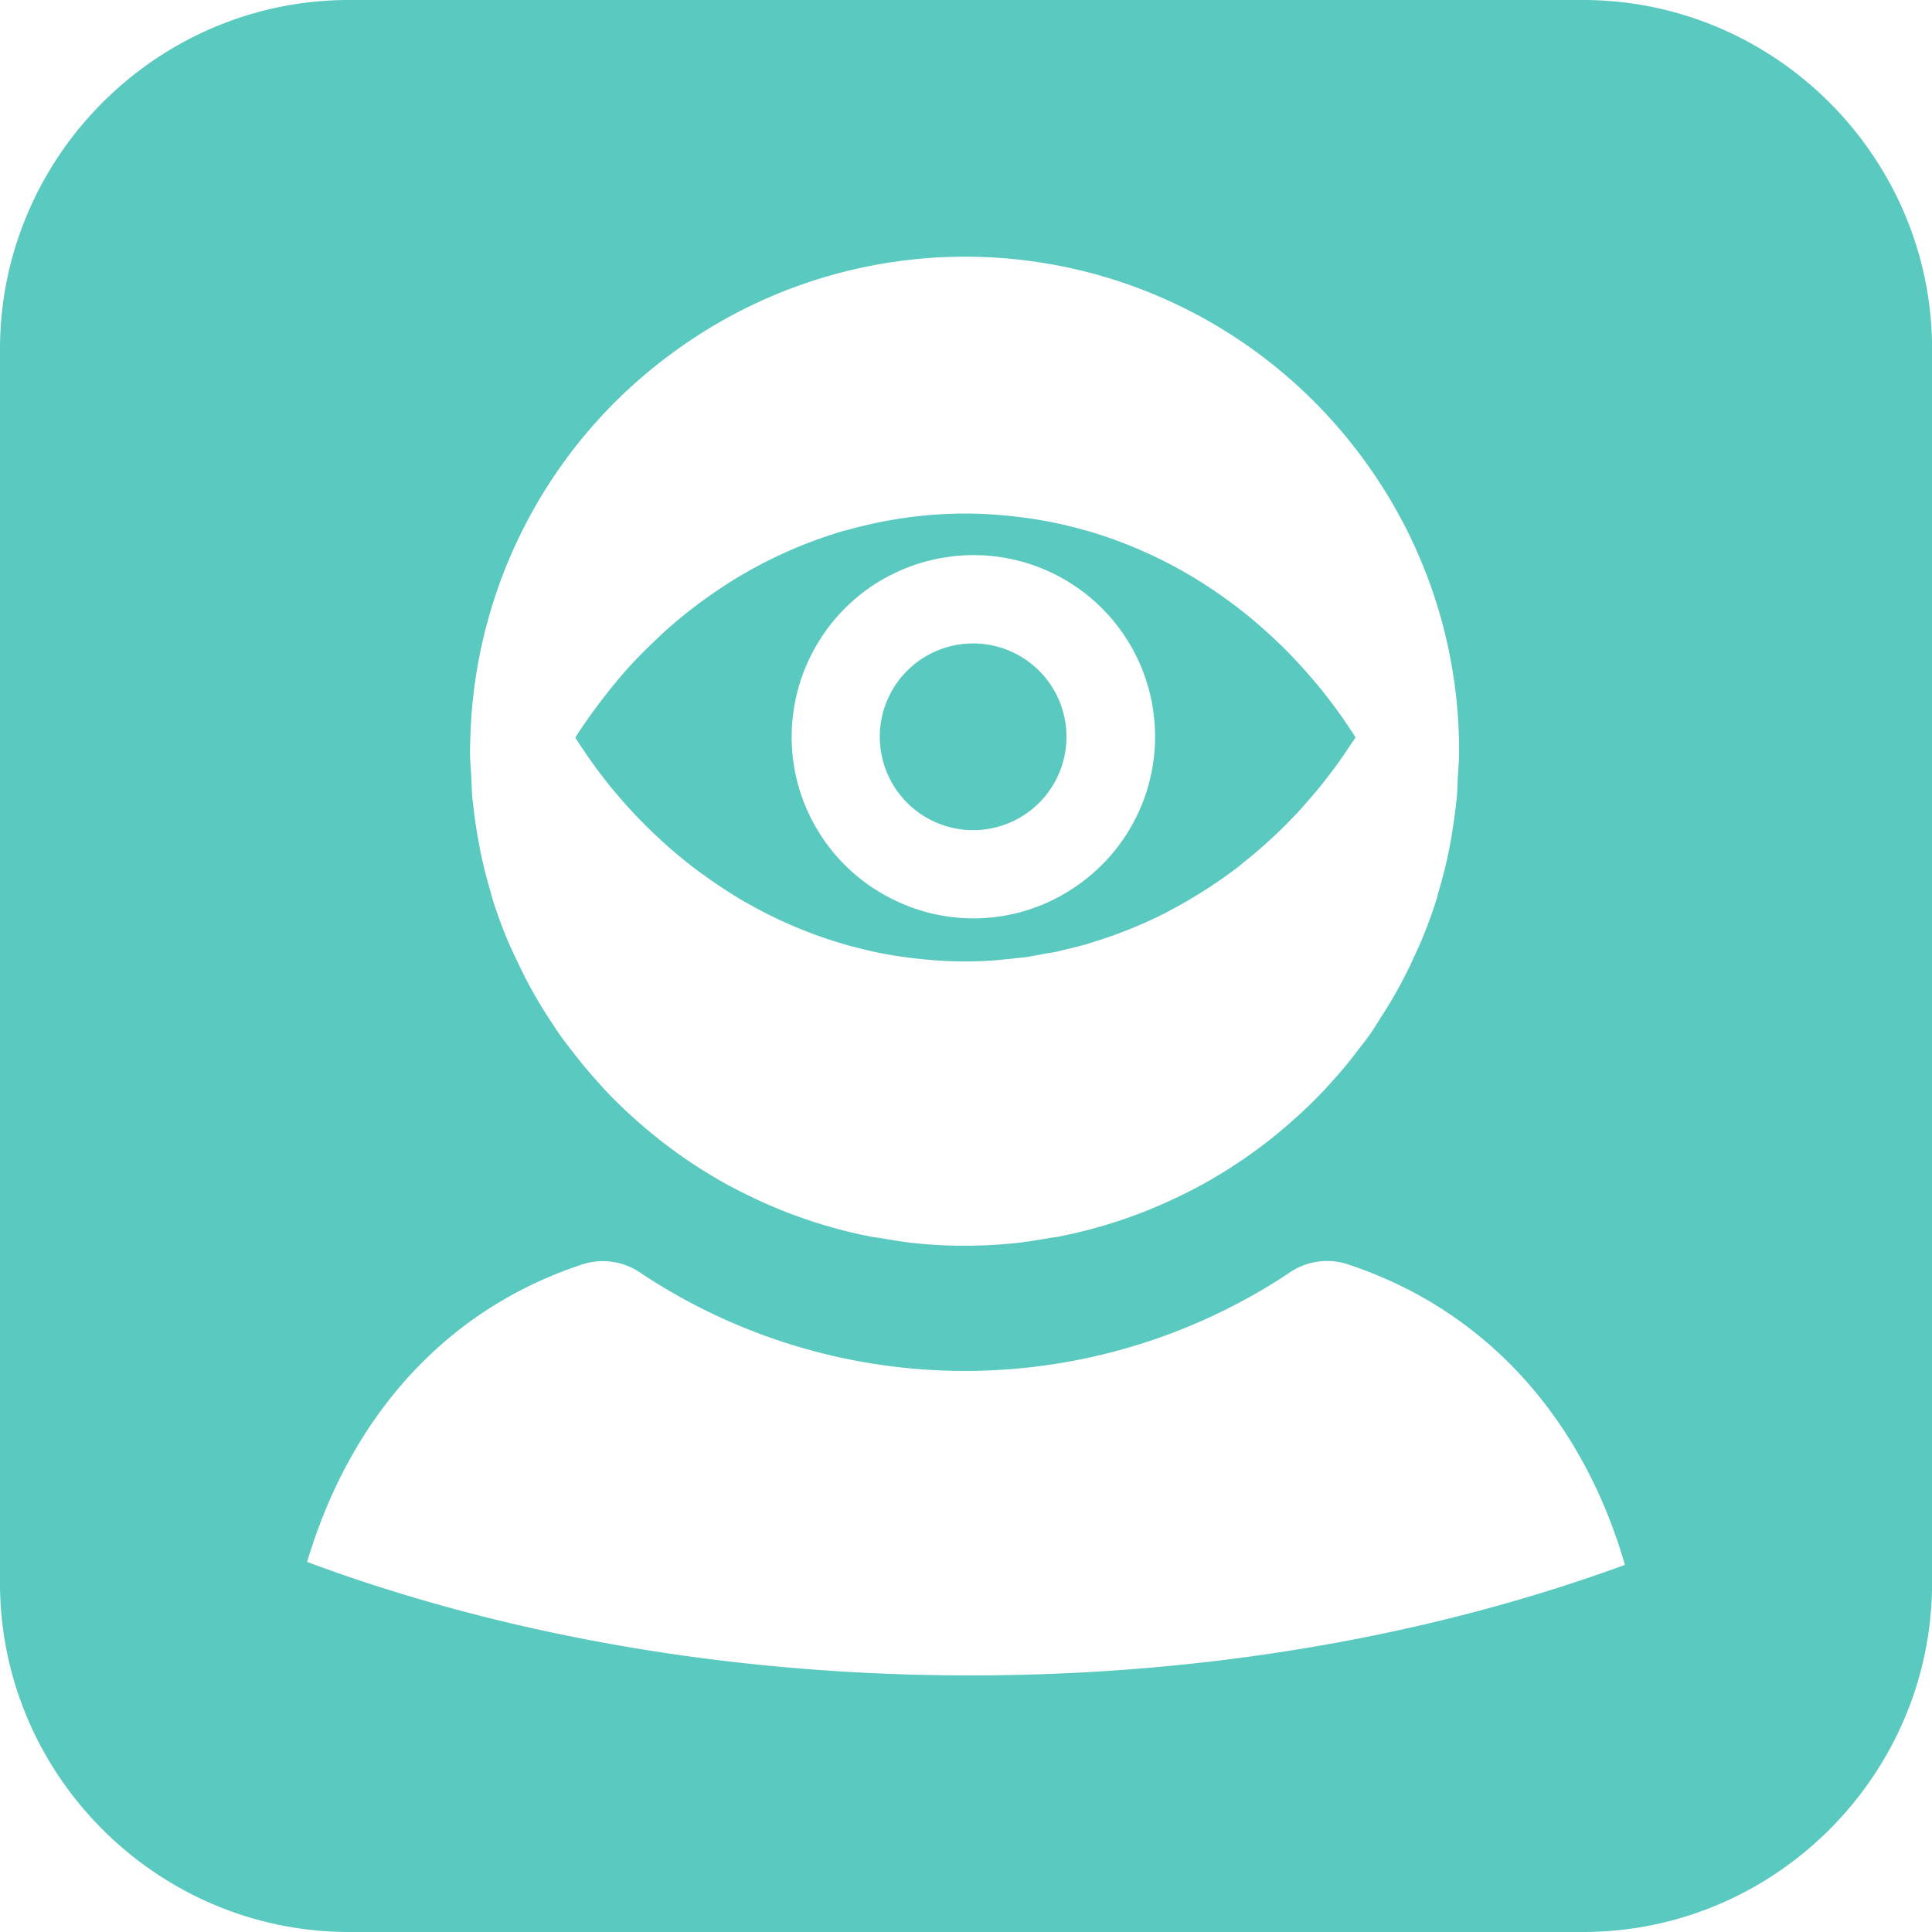 <svg xmlns="http://www.w3.org/2000/svg" viewBox="0 0 512 512"><path fill="rgb(90,201,191)" d="M419.49,0h-327C41.63,0,0,41.63,0,92.52v327C0,470.37,41.63,512,92.51,512h327c50.88,0,92.51-41.63,92.51-92.52v-327C512,41.63,470.37,0,419.49,0ZM124.85,191.05a130.76,130.76,0,0,1,52.48-96.87q4.11-3.06,8.44-5.82A130.6,130.6,0,0,1,339,98c2.42,2,4.78,4.09,7.05,6.26a132,132,0,0,1,12.68,14q2.93,3.72,5.57,7.64a130.22,130.22,0,0,1,22,63.16q.38,5,.38,10.08c0,2.24-.21,4.42-.33,6.63-.11,1.82-.11,3.68-.28,5.49-.11,1.23-.28,2.44-.42,3.65-.35,2.83-.77,5.62-1.28,8.38-.24,1.29-.48,2.58-.76,3.86-.65,3-1.42,5.94-2.28,8.85-.25.86-.44,1.73-.71,2.57-1.12,3.55-2.41,7-3.81,10.43-.56,1.35-1.2,2.67-1.8,4-.95,2.1-1.93,4.17-3,6.21-.79,1.54-1.61,3.05-2.47,4.55-1,1.76-2.07,3.48-3.15,5.18-1,1.53-1.9,3.08-2.92,4.57-1.26,1.82-2.62,3.56-4,5.31q-3,4-6.39,7.69c-.88,1-1.73,1.95-2.63,2.89-1.66,1.74-3.37,3.42-5.12,5.07-.79.73-1.58,1.45-2.39,2.17a131.18,131.18,0,0,1-21.49,15.66l-.46.28c-2.51,1.45-5.08,2.79-7.69,4.07l-1.66.8a129.63,129.63,0,0,1-31.1,10.27c-.81.16-1.65.23-2.47.38-3.19.55-6.38,1.09-9.65,1.41q-6.11.6-12.37.62l-.41,0h-.36q-6.28,0-12.41-.63c-3.25-.32-6.44-.86-9.62-1.41-.83-.14-1.68-.22-2.5-.38-4-.76-7.82-1.73-11.64-2.83h0a130,130,0,0,1-19.44-7.43l-1.7-.82c-2.59-1.28-5.16-2.61-7.66-4.05l-.5-.31a130.82,130.82,0,0,1-21.46-15.64c-.8-.72-1.61-1.44-2.4-2.18-1.74-1.64-3.45-3.32-5.1-5.05-.91-.95-1.77-1.94-2.65-2.92-2.24-2.5-4.39-5.07-6.43-7.74-1.34-1.72-2.68-3.44-3.92-5.24-1-1.49-2-3.05-3-4.59s-2.13-3.4-3.12-5.14q-1.29-2.26-2.49-4.58c-1-2-2-4.09-3-6.17-.61-1.35-1.25-2.68-1.82-4.05-1.4-3.4-2.68-6.85-3.79-10.38-.28-.89-.49-1.81-.75-2.7-.84-2.87-1.6-5.77-2.24-8.72-.29-1.3-.53-2.62-.77-3.94q-.77-4.08-1.27-8.27c-.15-1.24-.32-2.48-.44-3.74-.16-1.8-.17-3.65-.27-5.46-.12-2.17-.33-4.31-.33-6.51,0,0,0-.08,0-.12C124.61,196.36,124.69,193.69,124.85,191.05ZM257.18,444c-64.39,0-124.56-11-175.79-30.07,11.1-37.3,35.66-66.61,73-78.87a17.54,17.54,0,0,1,15.21,2.17,155.15,155.15,0,0,0,172.19,0A17.58,17.58,0,0,1,357,335c37.66,12.36,62.73,42,73.62,79.71C379.89,433.28,320.59,444,257.18,444Z"/><path fill="rgb(90,201,191)" d="M163.2,210.17a132.19,132.19,0,0,0,11,11.59l1.09,1a126.59,126.59,0,0,0,10,8.28l1,.69a124.52,124.52,0,0,0,11.2,7.33c.09.05.19.09.28.15a119.25,119.25,0,0,0,25.58,10.91l.55.17c2.06.59,4.15,1.1,6.26,1.59.47.1.94.24,1.41.34,3.52.76,7.1,1.31,10.71,1.75l2.72.28c3.27.31,6.57.51,9.9.54.33,0,.65,0,1,0,3.15,0,6.25-.16,9.34-.42l-.27,0c1.34-.11,2.67-.26,4-.41,1-.12,2-.19,3-.33s1.91-.34,2.87-.5l1.17-.21c-.21,0-.43,0-.64.09.88-.16,1.76-.31,2.63-.48-.21,0-.42.11-.64.15.89-.16,1.79-.29,2.67-.48.55-.12,1.07-.27,1.61-.39,2.07-.48,4.13-1,6.16-1.56.51-.14,1-.32,1.5-.47q4.32-1.31,8.51-2.93c.68-.27,1.37-.52,2-.79,3.11-1.27,6.17-2.65,9.15-4.18.49-.25,1-.53,1.45-.79,2.5-1.32,4.94-2.73,7.35-4.22.8-.5,1.61-1,2.41-1.52,2.68-1.75,5.31-3.59,7.86-5.54.62-.48,1.2-1,1.81-1.48,2-1.58,3.93-3.23,5.81-4.93.9-.82,1.8-1.63,2.68-2.47q3-2.87,5.84-5.92c.87-.94,1.71-1.92,2.56-2.89,1.55-1.77,3.06-3.58,4.51-5.44.86-1.1,1.7-2.2,2.53-3.33,1.42-1.92,2.77-3.89,4.09-5.9.45-.69.94-1.35,1.38-2.05l-.13-.19a138,138,0,0,0-9.86-13.58c-.3-.36-.62-.71-.92-1.08a133.27,133.27,0,0,0-10.83-11.44l-1.23-1.13a126.47,126.47,0,0,0-9.9-8.19c-.36-.27-.73-.52-1.09-.78a122.62,122.62,0,0,0-11.13-7.25l-.48-.27a118.82,118.82,0,0,0-25.89-10.92h0l0,0h0l-.09,0q-3.78-1.08-7.65-1.91c-3.69-.79-7.44-1.37-11.23-1.8l-1.49-.16c-3.78-.37-7.59-.61-11.46-.61A115.69,115.69,0,0,0,224,140.62l-.12,0,.09-.06c-3.4,1-6.73,2.13-10,3.4-.48.19-1,.37-1.45.57a120.77,120.77,0,0,0-18.83,9.58l-1.54,1a127.78,127.78,0,0,0-16.56,12.75L174,169.38c-2.54,2.39-5,4.85-7.37,7.45l-.06.07c-2.3,2.54-4.47,5.2-6.58,7.93l-1.53,2c-2.08,2.8-4.11,5.66-6,8.63a136,136,0,0,0,10,13.84C162.7,209.6,163,209.88,163.2,210.17Zm60.7-48.95a48.42,48.42,0,0,1,7.12-5.87c1.27-.86,2.6-1.67,4-2.41a47.94,47.94,0,0,1,8.62-3.64,47.15,47.15,0,0,1,4.61-1.18,48.08,48.08,0,0,1,36.57,87A47.72,47.72,0,0,1,240.36,240,49.32,49.32,0,0,1,235,237.5c-1.36-.74-2.69-1.55-4-2.41a48.42,48.42,0,0,1-7.12-5.87q-1.64-1.64-3.11-3.42a48.17,48.17,0,0,1-7.19-11.86,47.58,47.58,0,0,1-2.81-9,48.25,48.25,0,0,1,13.11-43.69Z"/><path fill="rgb(90,201,191)" d="M257.89,220a24.74,24.74,0,1,0-24.74-24.74A24.77,24.77,0,0,0,257.89,220Z"/></svg>